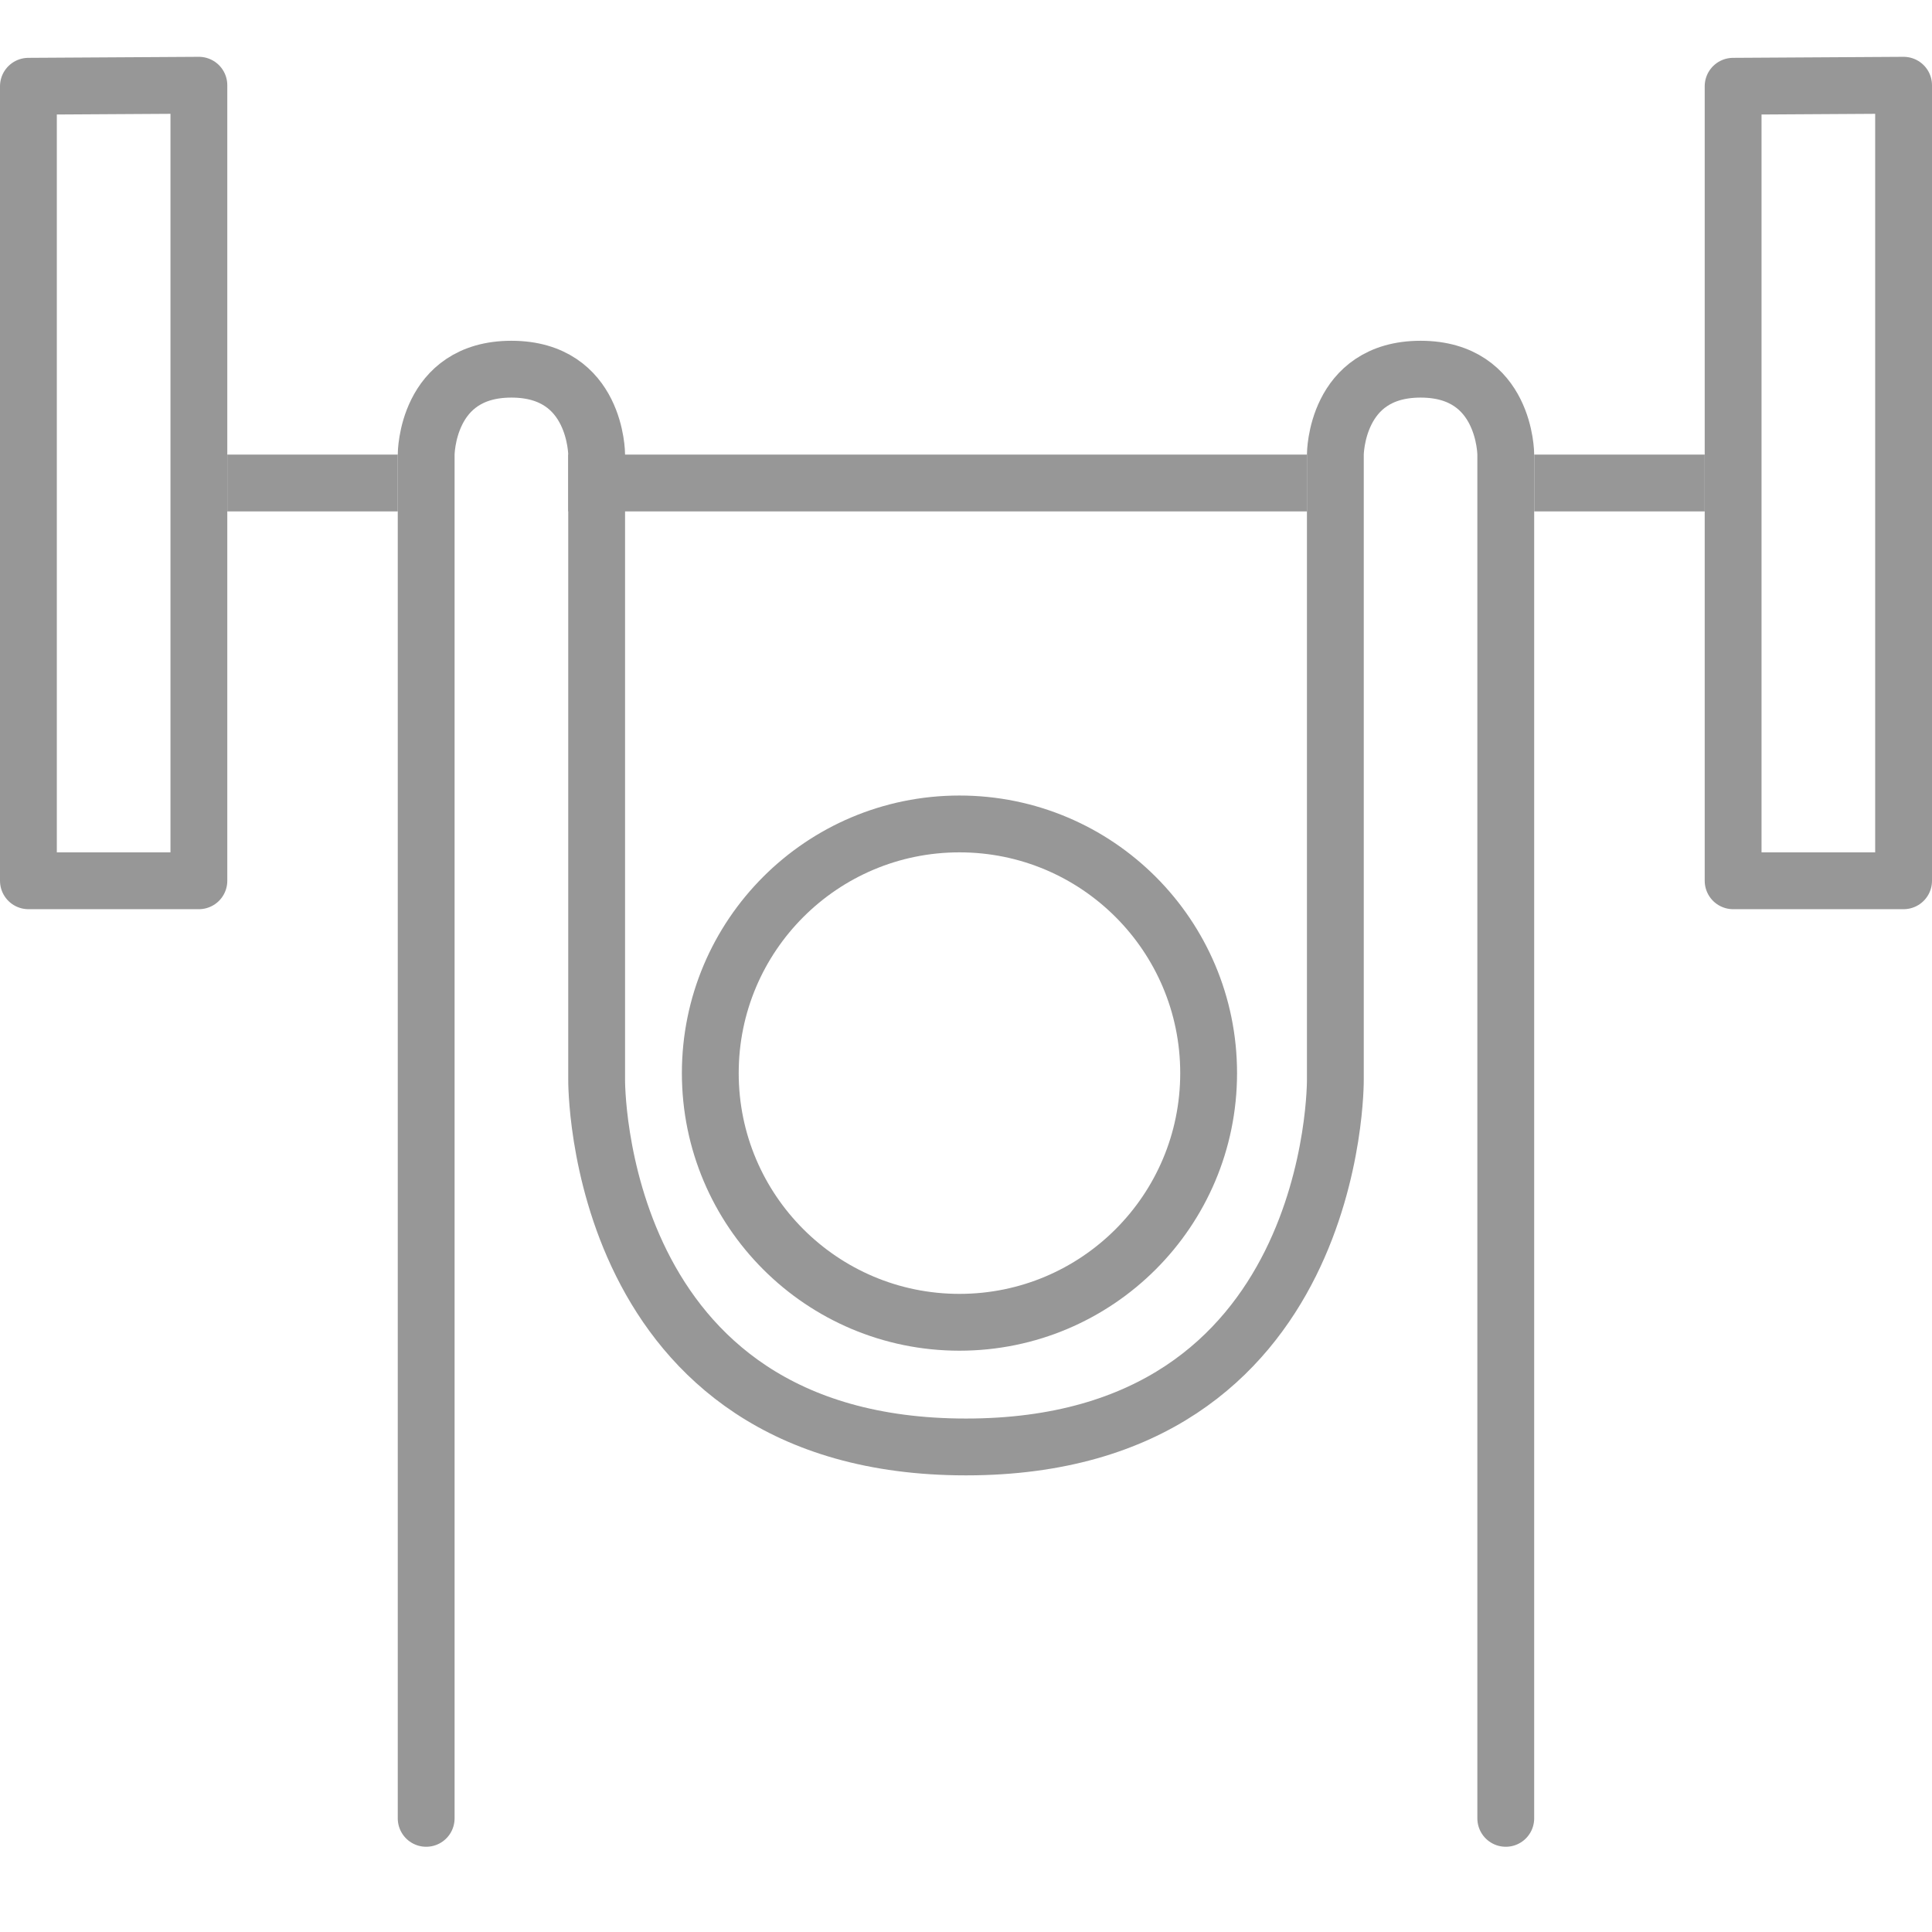 <?xml version="1.0" encoding="UTF-8" standalone="no"?>
<svg width="34px" height="34px" viewBox="0 0 34 34" version="1.1" xmlns="http://www.w3.org/2000/svg" xmlns:xlink="http://www.w3.org/1999/xlink">
    <!-- Generator: Sketch 39.1 (31720) - http://www.bohemiancoding.com/sketch -->
    <title>lifts</title>
    <desc>Created with Sketch.</desc>
    <defs></defs>
    <g id="Page-1" stroke="none" stroke-width="1" fill="none" fill-rule="evenodd">
        <g id="lifts">
            <polygon id="Path-5-Copy" stroke="#979797" stroke-linejoin="round" points="30.5 15.5 33.5 15.5 33.5 1.5 30.5 1.518"></polygon>
            <polygon id="Path-5-Copy" stroke="#979797" stroke-linejoin="round" points="0.5 15.5 3.5 15.5 3.5 1.5 0.5 1.518"></polygon>
            <path d="M7.5,32 L7.5,8 C7.5,8 7.5,6.497 9,6.497 C10.5,6.497 10.5,8 10.5,8 L10.5,19 C10.5,19 10.436,25.464 17,25.464 C23.564,25.464 23.5,19 23.5,19 L23.5,8 C23.5,8 23.501,6.497 25,6.497 C26.499,6.497 26.499,8 26.499,8 L26.499,32" id="Path-7" stroke="#979797" stroke-linecap="round"></path>
            <ellipse id="Oval" stroke="#979797" cx="16.885" cy="18.885" rx="4.385" ry="4.385"></ellipse>
            <rect id="-" fill="#979797" x="4" y="8" width="3" height="1"></rect>
            <rect id="Rectangle-Copy" fill="#979797" x="10" y="8" width="13" height="1"></rect>
            <rect id="Rectangle-Copy-2" fill="#979797" x="27" y="8" width="3" height="1"></rect>
        </g>
    </g>
</svg>